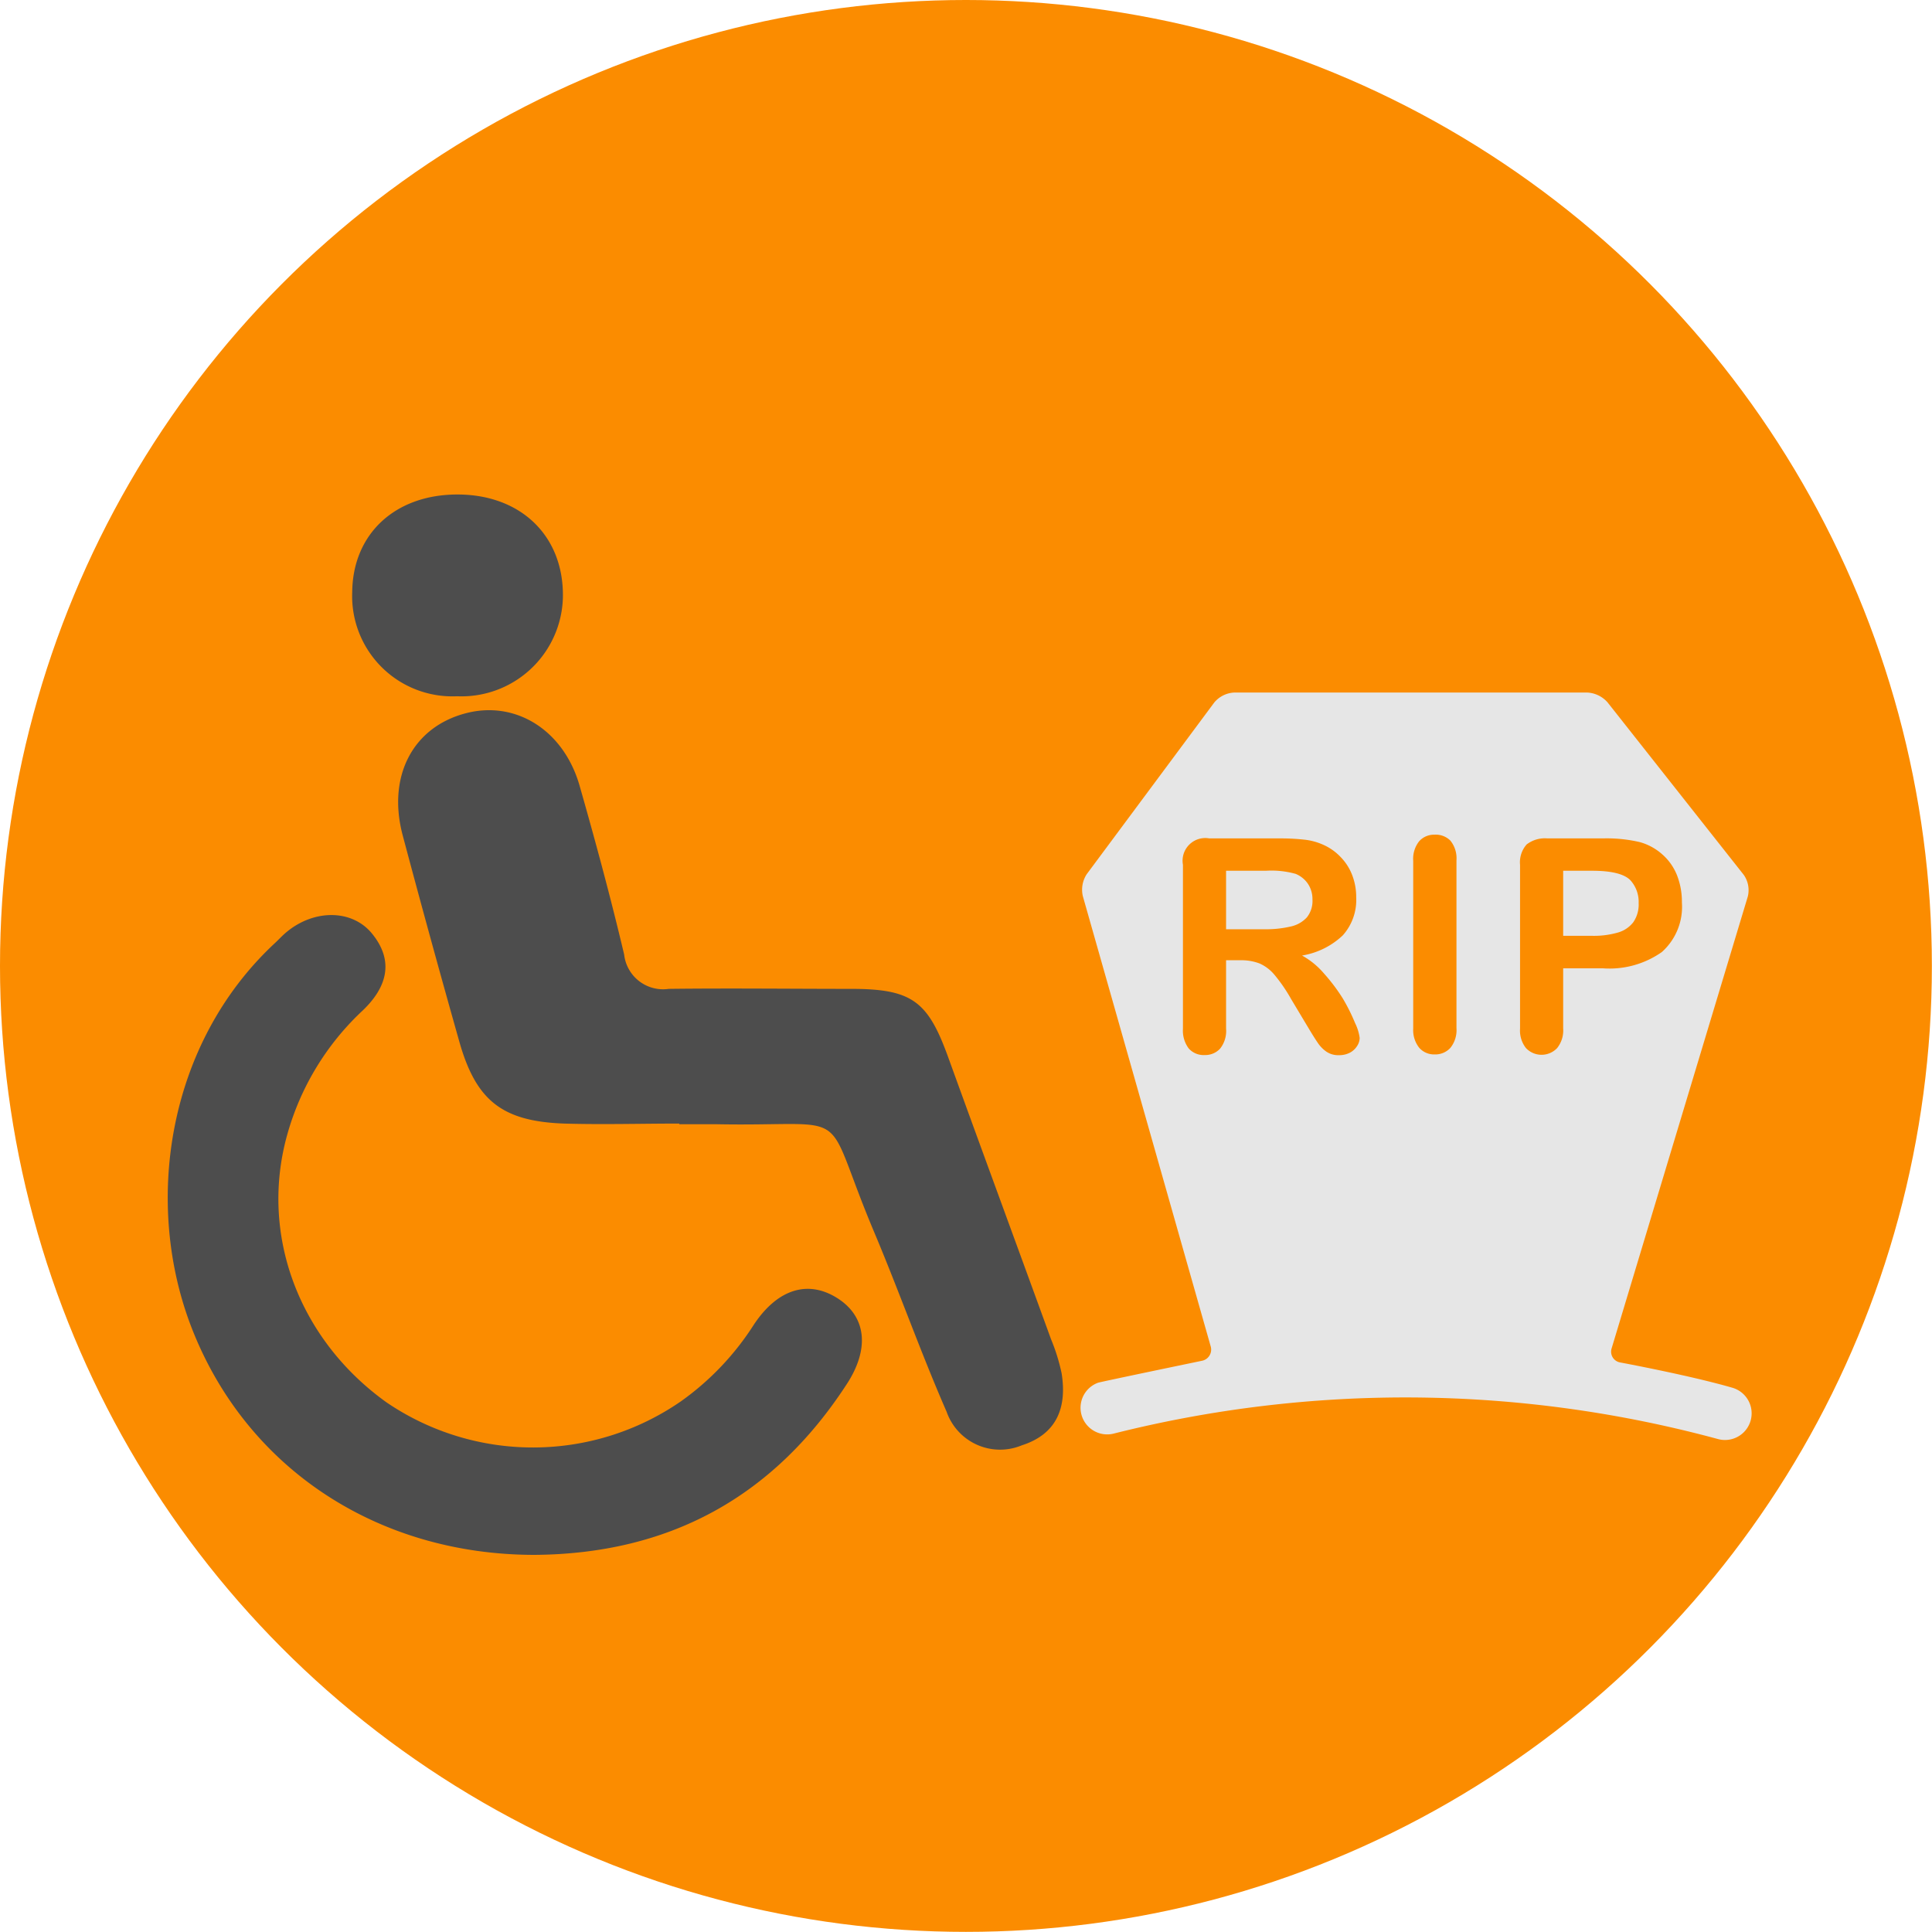 <svg id="Layer_1" data-name="Layer 1" xmlns="http://www.w3.org/2000/svg" viewBox="0 0 155.89 155.89" height="100%" width="100%"><title>accidental-death</title><circle cx="77.94" cy="77.94" r="77.94" style="fill:#fb8c00"/><g id="dbhHY0"><path d="M286.78,248.83c-3.09,0-6.19.09-9.28,0-5-.18-7.12-1.84-8.47-6.62q-2.35-8.31-4.57-16.65c-1.26-4.77.83-8.73,5.1-9.84,4-1.05,7.89,1.34,9.18,5.86s2.5,9,3.59,13.6a3.16,3.16,0,0,0,3.6,2.78c4.91-.06,9.81,0,14.72,0s6.18,1,7.8,5.44c2.76,7.62,5.56,15.22,8.33,22.84a15.32,15.32,0,0,1,.85,2.74c0.44,2.74-.37,4.9-3.21,5.81a4.57,4.57,0,0,1-6.07-2.71c-2.09-4.78-3.83-9.72-5.86-14.53-4.39-10.43-1.29-8.44-12.83-8.67-1,0-1.92,0-2.88,0v0Z" transform="translate(-231.97 -158.17)" style="fill:#4d4d4d"/><path d="M275.11,283.63c-12.57,0-23.15-6.88-27.61-18.15-4-10.1-2.09-23.1,6.67-31.23,0.31-.29.6-0.61,0.93-0.88,2.22-1.84,5.27-1.84,6.88.12,1.86,2.27,1.16,4.4-.75,6.22a21.68,21.68,0,0,0-6.08,10c-2.26,8.07.93,16.54,8,21.61a21,21,0,0,0,23.75-.07,22.29,22.29,0,0,0,5.9-6.2c1.94-2.92,4.41-3.61,6.74-2.13s2.64,4.09.71,7Q291.38,283.51,275.11,283.63Z" transform="translate(-231.97 -158.17)" style="fill:#4d4d4d"/><path d="M268.88,198.07c5.13,0,8.59,3.36,8.51,8.28a8.19,8.19,0,0,1-8.54,8,8.09,8.09,0,0,1-8.46-8.4C260.43,201.26,263.84,198.07,268.88,198.07Z" transform="translate(-231.97 -158.17)" style="fill:#4d4d4d"/></g><path d="M371.77,270.15c-3.43-1-9.09-2.05-9.09-2.05A0.88,0.88,0,0,1,362,267l11-36.5a2.15,2.15,0,0,0-.33-1.74l-11-13.93a2.34,2.34,0,0,0-1.62-.78h-28.5a2.24,2.24,0,0,0-1.6.8L319.66,228.7a2.3,2.3,0,0,0-.32,1.77l10.32,36.34a0.92,0.92,0,0,1-.71,1.16s-8,1.66-8.38,1.77a2.15,2.15,0,0,0,1.24,4.11,96.42,96.42,0,0,1,48.8.44A2.15,2.15,0,0,0,371.77,270.15Z" transform="translate(-231.97 -158.17)" style="fill:#e6e6e6"/><path d="M332.12,235.65H330.9v5.52a2.29,2.29,0,0,1-.48,1.61,1.63,1.63,0,0,1-1.25.52,1.6,1.6,0,0,1-1.29-.54,2.39,2.39,0,0,1-.46-1.58V227.95a1.83,1.83,0,0,1,2.13-2.13h5.66a17.19,17.19,0,0,1,2,.1,5,5,0,0,1,1.5.4,4.34,4.34,0,0,1,1.43,1,4.26,4.26,0,0,1,.94,1.47,4.9,4.9,0,0,1,.32,1.78,4.29,4.29,0,0,1-1.08,3.07,6.23,6.23,0,0,1-3.29,1.63,6.36,6.36,0,0,1,1.77,1.45,14.73,14.73,0,0,1,1.51,2,15.15,15.15,0,0,1,1,2,3.86,3.86,0,0,1,.37,1.2,1.23,1.23,0,0,1-.22.67,1.52,1.52,0,0,1-.59.53,1.87,1.87,0,0,1-.87.19,1.69,1.69,0,0,1-1-.28,2.65,2.65,0,0,1-.69-0.7q-0.29-.42-0.78-1.24l-1.39-2.32a12.77,12.77,0,0,0-1.34-1.95,3.31,3.31,0,0,0-1.2-.91A4.13,4.13,0,0,0,332.12,235.65Zm2-7.22H330.9v4.72H334a8.74,8.74,0,0,0,2.11-.22,2.47,2.47,0,0,0,1.31-.74,2.12,2.12,0,0,0,.45-1.44,2.22,2.22,0,0,0-.36-1.26,2.2,2.2,0,0,0-1-.81A7.25,7.25,0,0,0,334.11,228.43Z" transform="translate(-231.97 -158.17)" style="fill:#fb8c00"/><path d="M346,241.17V227.63a2.28,2.28,0,0,1,.48-1.58,1.6,1.6,0,0,1,1.24-.53A1.66,1.66,0,0,1,349,226a2.26,2.26,0,0,1,.49,1.59v13.54a2.28,2.28,0,0,1-.49,1.59,1.65,1.65,0,0,1-1.27.53,1.6,1.6,0,0,1-1.24-.53A2.29,2.29,0,0,1,346,241.17Z" transform="translate(-231.97 -158.17)" style="fill:#fb8c00"/><path d="M361.28,236.3H358.1v4.86a2.27,2.27,0,0,1-.49,1.58,1.73,1.73,0,0,1-2.51,0,2.27,2.27,0,0,1-.48-1.56V227.95a2.17,2.17,0,0,1,.53-1.64,2.4,2.4,0,0,1,1.68-.49h4.46a11.7,11.7,0,0,1,3,.3,4.54,4.54,0,0,1,1.82,1,4.39,4.39,0,0,1,1.17,1.66,5.86,5.86,0,0,1,.4,2.21,4.89,4.89,0,0,1-1.62,4A7.35,7.35,0,0,1,361.28,236.3Zm-0.84-7.87H358.1v5.25h2.34a7,7,0,0,0,2.06-.26,2.4,2.4,0,0,0,1.26-.84,2.52,2.52,0,0,0,.43-1.54,2.6,2.6,0,0,0-.67-1.85Q362.77,228.43,360.44,228.43Z" transform="translate(-231.97 -158.17)" style="fill:#fb8c00"/></svg>